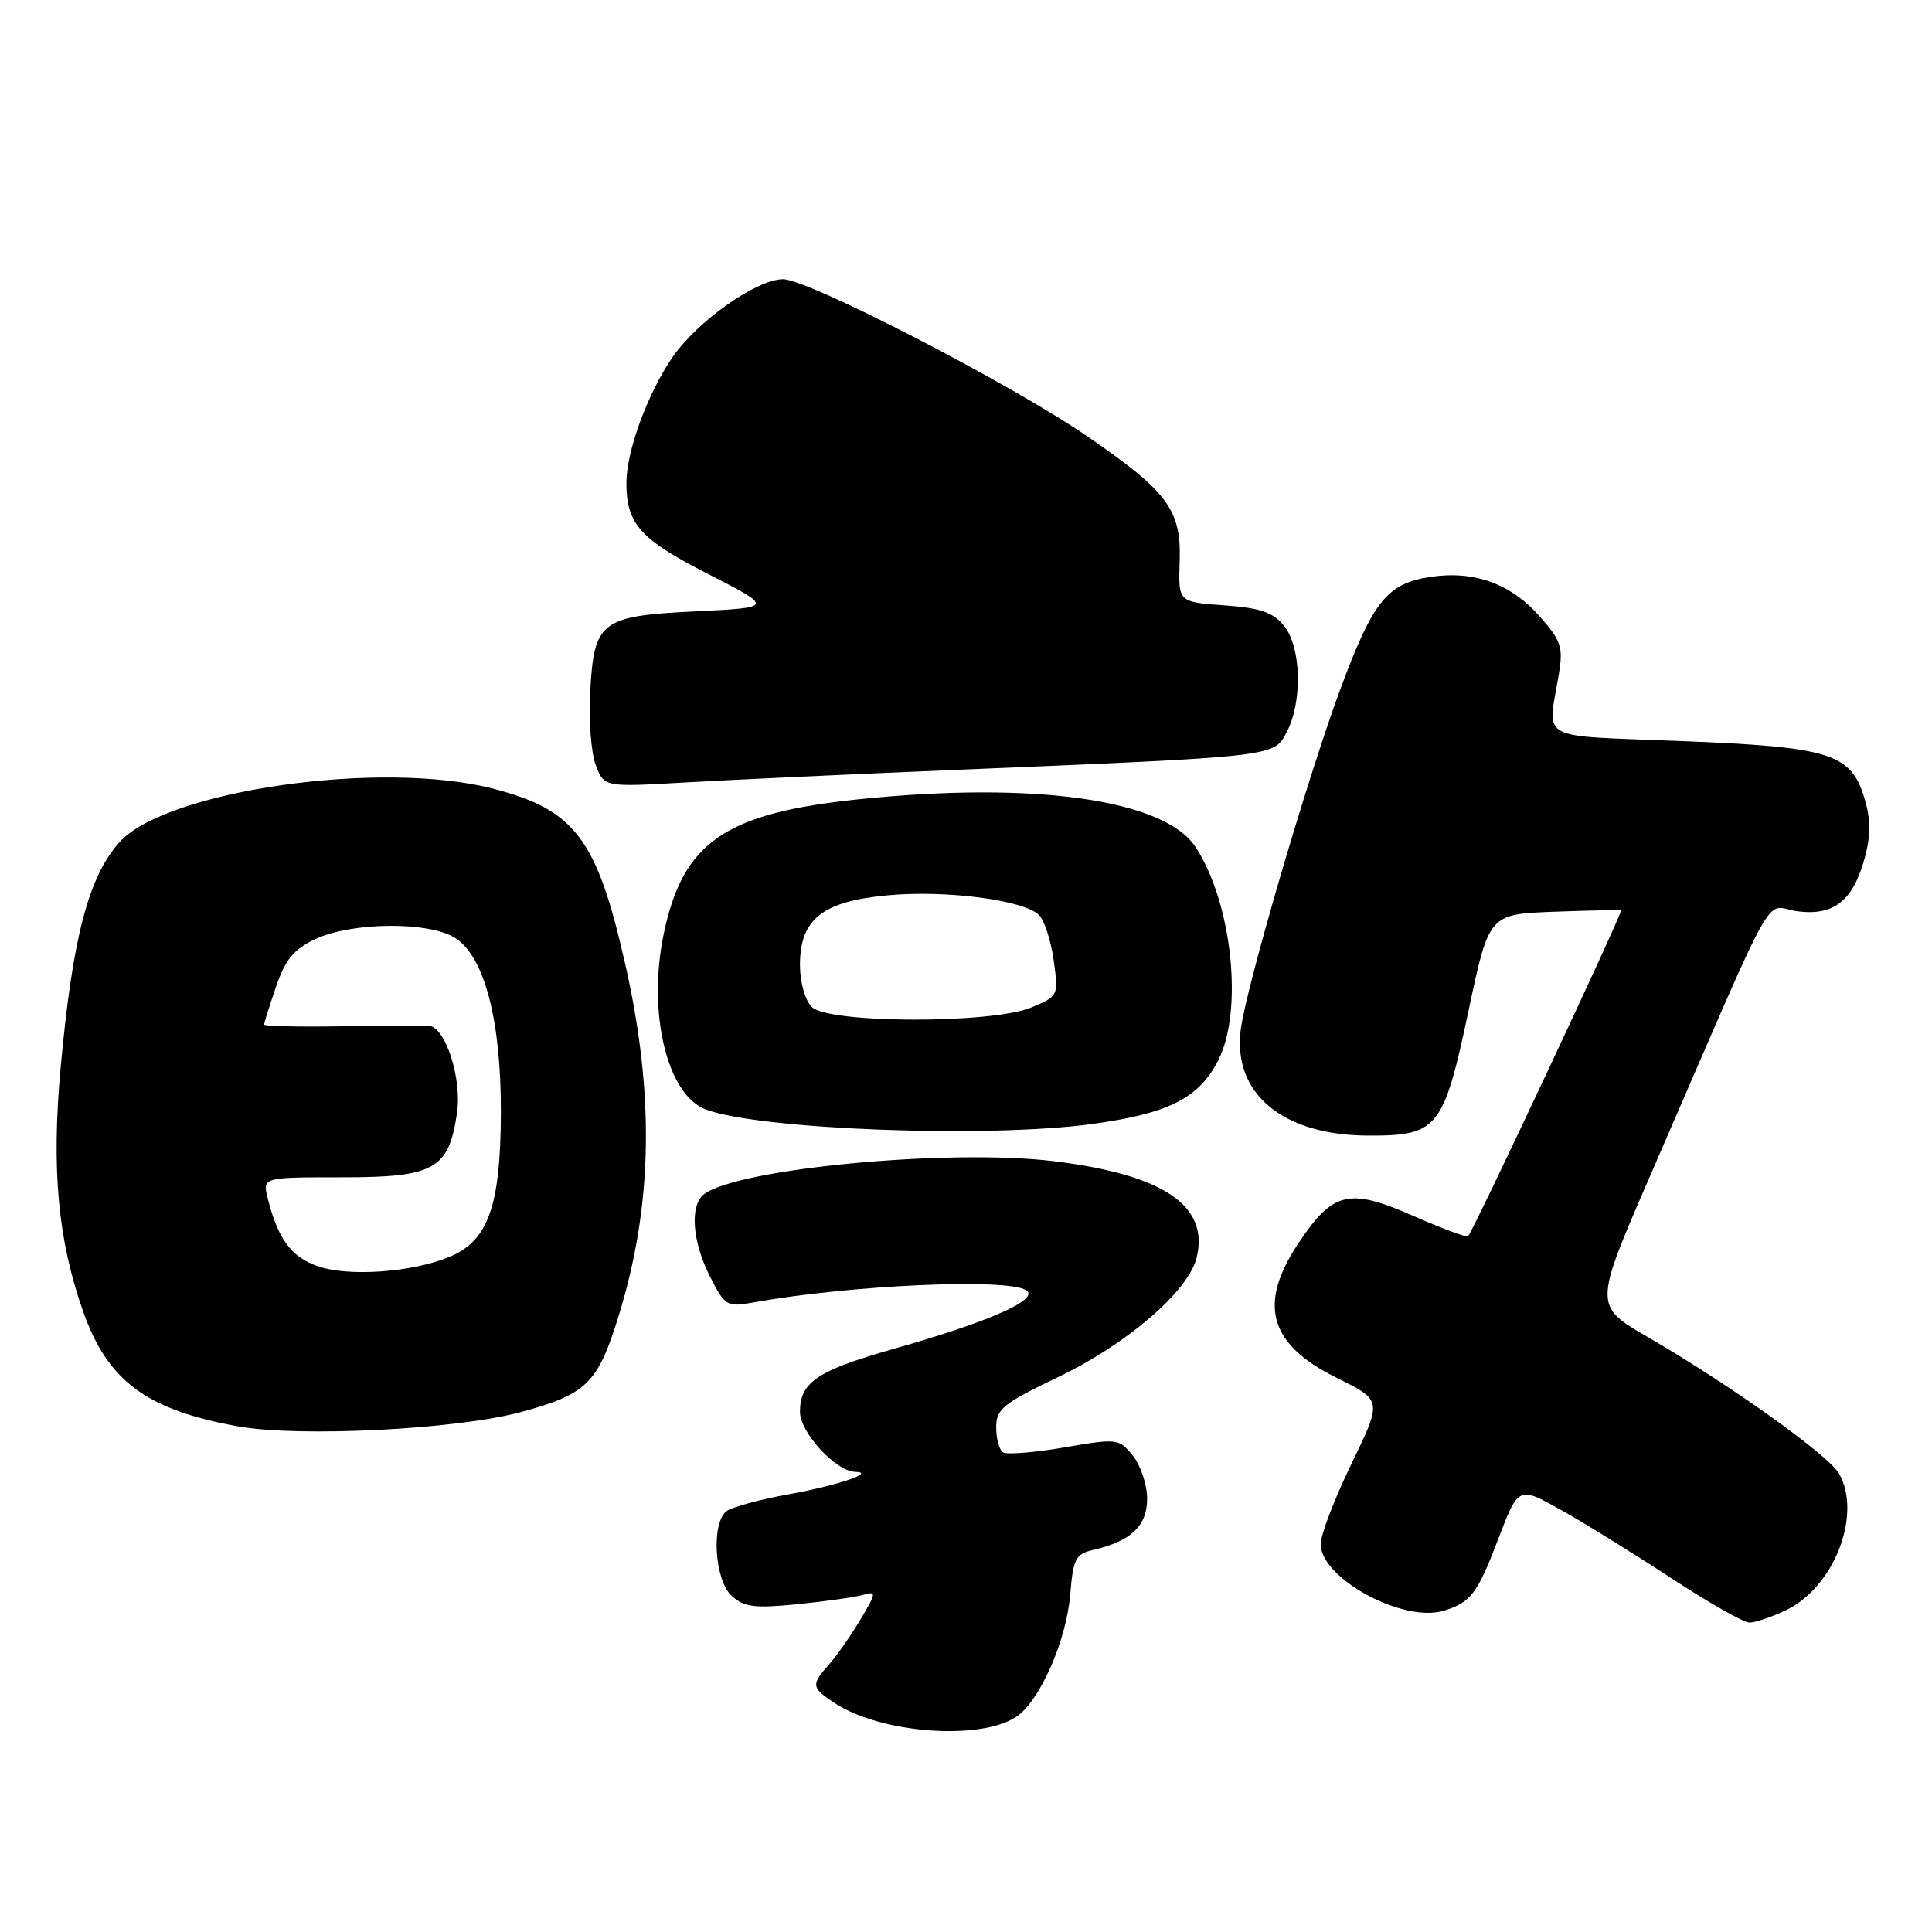 <?xml version="1.0" encoding="UTF-8" standalone="no"?>
<!DOCTYPE svg PUBLIC "-//W3C//DTD SVG 1.1//EN" "http://www.w3.org/Graphics/SVG/1.1/DTD/svg11.dtd" >
<svg xmlns="http://www.w3.org/2000/svg" xmlns:xlink="http://www.w3.org/1999/xlink" version="1.1" viewBox="0 0 256 256">
 <g >
 <path fill="currentColor"
d=" M 134.64 227.50 C 137.74 225.47 141.30 217.43 141.81 211.29 C 142.20 206.53 142.52 205.91 144.87 205.37 C 149.87 204.21 152.00 202.19 152.00 198.59 C 152.00 196.74 151.15 194.17 150.11 192.89 C 148.26 190.61 148.06 190.58 141.03 191.79 C 137.08 192.47 133.43 192.76 132.92 192.45 C 132.41 192.14 132.00 190.65 132.00 189.14 C 132.00 186.70 132.89 185.98 140.25 182.45 C 149.34 178.10 157.44 171.11 158.55 166.68 C 160.27 159.77 154.22 155.66 139.68 153.87 C 125.83 152.17 97.63 154.84 93.25 158.27 C 91.37 159.74 91.74 164.57 94.08 169.16 C 96.08 173.07 96.31 173.21 99.83 172.58 C 112.68 170.27 133.42 169.34 135.97 170.96 C 137.84 172.15 131.12 175.13 118.50 178.71 C 108.30 181.60 106.00 183.14 106.00 187.07 C 106.00 189.81 110.74 194.96 113.33 195.03 C 116.11 195.10 110.95 196.84 104.50 198.00 C 100.65 198.70 96.94 199.71 96.25 200.25 C 94.21 201.87 94.69 209.41 96.96 211.47 C 98.62 212.96 99.99 213.13 105.71 212.56 C 109.45 212.18 113.36 211.63 114.40 211.32 C 116.16 210.81 116.13 211.06 113.99 214.63 C 112.72 216.76 110.85 219.43 109.84 220.56 C 107.44 223.25 107.50 223.63 110.64 225.69 C 116.74 229.68 129.80 230.67 134.64 227.50 Z  M 236.63 213.37 C 242.99 210.35 246.75 200.77 243.71 195.30 C 242.34 192.84 229.29 183.52 218.34 177.17 C 211.18 173.01 211.18 173.01 218.67 155.76 C 236.02 115.78 233.60 120.14 238.09 120.74 C 243.00 121.40 245.55 119.38 247.10 113.63 C 247.90 110.67 247.89 108.56 247.06 105.80 C 245.27 99.82 242.58 98.98 222.68 98.19 C 203.41 97.42 205.06 98.32 206.54 89.41 C 207.15 85.76 206.88 84.93 204.06 81.72 C 200.23 77.35 195.34 75.57 189.56 76.44 C 183.81 77.30 181.94 79.63 177.60 91.32 C 173.19 103.24 165.10 130.89 164.40 136.46 C 163.34 144.91 169.95 150.41 181.22 150.47 C 190.54 150.51 191.27 149.60 194.61 133.82 C 197.30 121.14 197.30 121.14 205.90 120.81 C 210.63 120.64 214.64 120.55 214.80 120.63 C 215.10 120.77 195.21 163.12 194.53 163.81 C 194.34 164.00 191.02 162.76 187.16 161.07 C 178.71 157.36 176.58 157.89 171.98 164.84 C 166.68 172.85 168.17 178.11 177.00 182.51 C 183.23 185.61 183.20 185.44 178.93 194.26 C 176.77 198.74 175.00 203.39 175.00 204.61 C 175.00 209.15 185.94 215.07 191.30 213.43 C 194.89 212.33 195.75 211.20 198.54 203.89 C 201.20 196.92 201.20 196.92 206.85 200.08 C 209.96 201.82 216.53 205.89 221.46 209.12 C 226.39 212.35 231.04 215.00 231.81 215.00 C 232.57 215.00 234.74 214.27 236.63 213.37 Z  M 69.00 187.11 C 77.76 184.74 79.20 183.32 81.97 174.38 C 86.51 159.68 86.77 144.95 82.79 127.50 C 79.07 111.16 76.17 107.32 65.41 104.52 C 50.52 100.64 21.89 104.75 15.79 111.64 C 11.69 116.26 9.60 124.33 8.03 141.51 C 6.81 154.93 7.67 164.26 10.99 173.71 C 14.25 182.99 19.39 186.81 31.53 189.00 C 39.69 190.46 60.49 189.42 69.00 187.11 Z  M 144.68 148.94 C 154.83 147.55 158.85 145.53 161.42 140.50 C 164.78 133.93 163.26 119.63 158.42 112.24 C 154.30 105.95 137.13 103.51 113.88 105.90 C 96.03 107.74 90.48 111.57 87.94 123.78 C 85.78 134.18 88.38 145.05 93.49 147.00 C 100.56 149.68 130.78 150.83 144.68 148.94 Z  M 127.00 102.00 C 169.46 100.22 168.79 100.30 170.52 96.96 C 172.61 92.92 172.42 85.74 170.15 82.94 C 168.69 81.13 167.02 80.56 162.21 80.21 C 156.13 79.77 156.13 79.77 156.31 74.46 C 156.56 67.58 154.77 65.16 144.09 57.83 C 133.98 50.88 107.11 37.00 103.77 37.00 C 100.27 37.00 92.40 42.55 89.09 47.36 C 85.80 52.16 83.00 59.79 83.00 63.99 C 83.00 69.43 84.82 71.46 93.83 76.06 C 102.50 80.50 102.50 80.50 92.28 81.00 C 79.57 81.62 78.71 82.27 78.20 91.75 C 77.99 95.46 78.33 99.80 78.95 101.40 C 80.06 104.30 80.06 104.30 90.78 103.68 C 96.68 103.34 112.97 102.58 127.00 102.00 Z  M 42.01 167.75 C 38.55 166.51 36.79 164.09 35.47 158.75 C 34.78 156.00 34.78 156.00 45.35 156.00 C 57.55 156.00 59.44 154.95 60.55 147.53 C 61.24 142.91 59.03 136.06 56.80 135.91 C 56.09 135.86 50.89 135.90 45.25 135.99 C 39.61 136.08 35.00 135.98 35.00 135.76 C 35.00 135.54 35.70 133.29 36.57 130.76 C 37.79 127.17 38.92 125.79 41.73 124.46 C 46.60 122.15 56.93 122.07 60.37 124.32 C 64.23 126.85 66.41 135.29 66.37 147.50 C 66.32 159.80 64.69 164.40 59.61 166.52 C 54.58 168.62 46.09 169.21 42.01 167.75 Z  M 107.57 133.43 C 106.67 132.53 106.00 130.16 106.00 127.88 C 106.00 121.81 108.95 119.45 117.56 118.64 C 125.27 117.90 135.69 119.26 137.68 121.25 C 138.39 121.97 139.27 124.67 139.62 127.27 C 140.27 131.96 140.24 132.00 136.67 133.49 C 131.44 135.68 109.77 135.63 107.57 133.43 Z "/>
</g>
</svg>